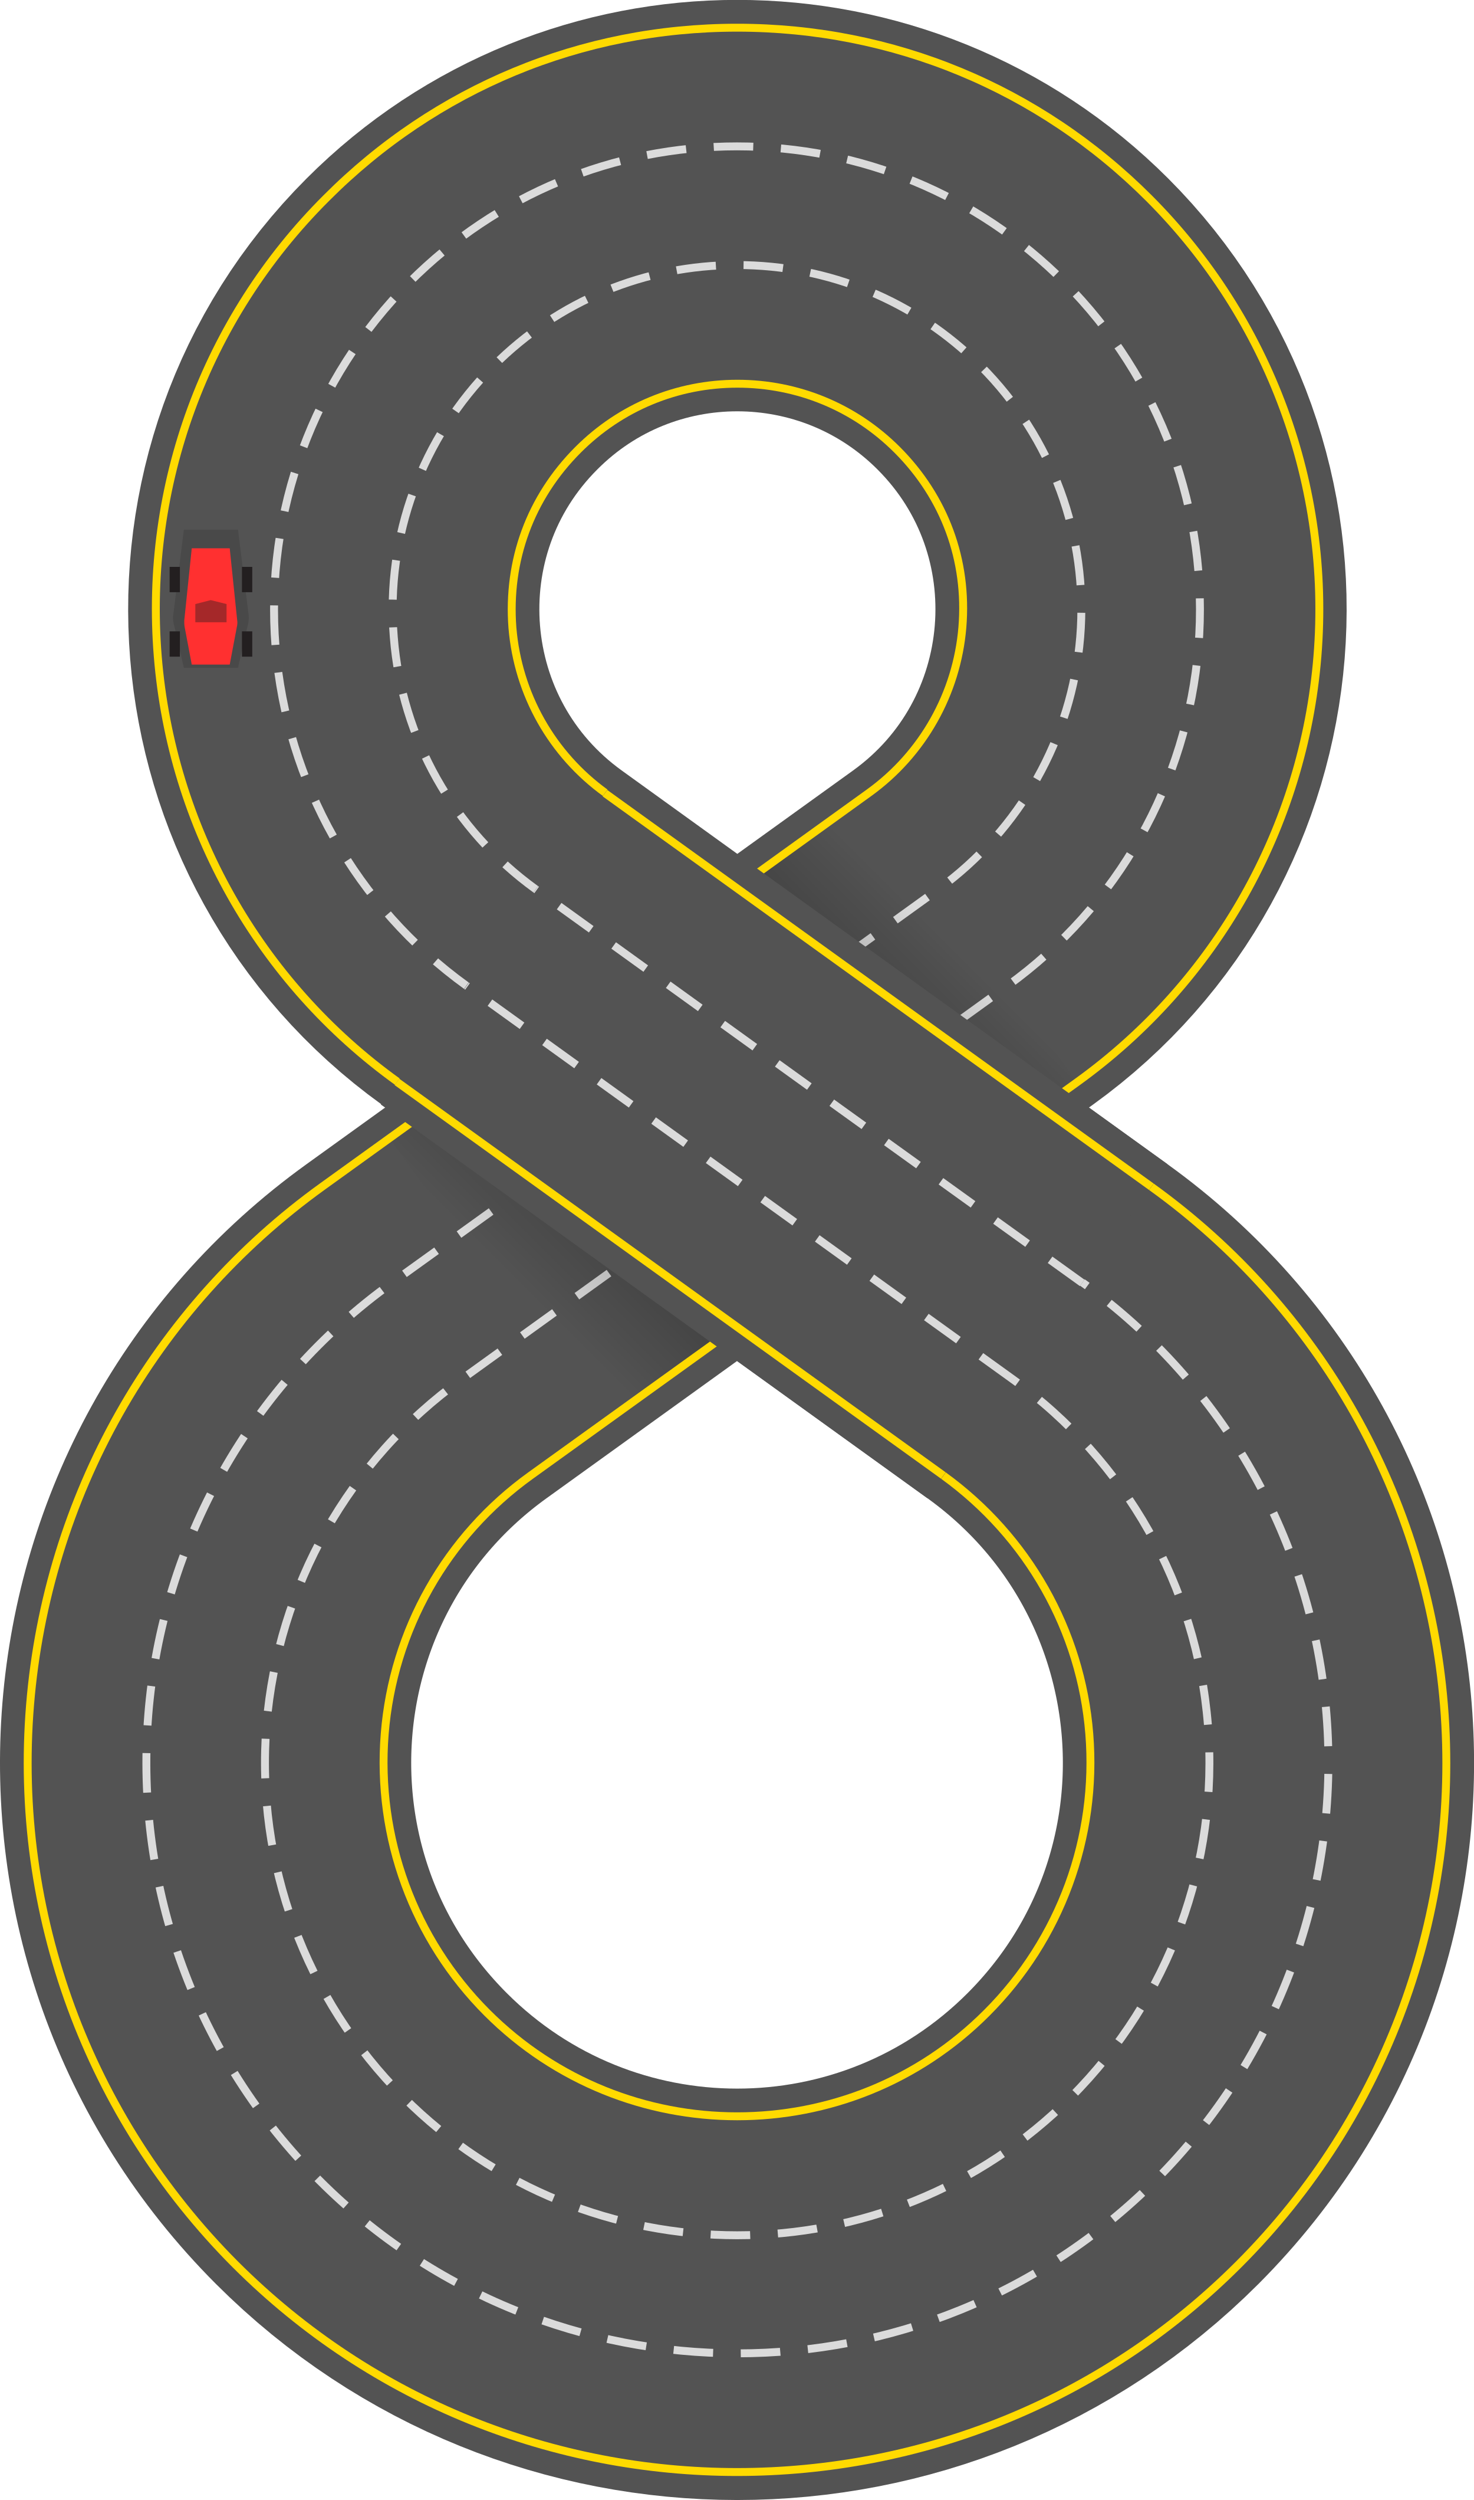<?xml version="1.0" encoding="utf-8"?>
<!-- Generator: Adobe Illustrator 21.0.2, SVG Export Plug-In . SVG Version: 6.00 Build 0)  -->
<svg version="1.1" xmlns="http://www.w3.org/2000/svg" xmlns:xlink="http://www.w3.org/1999/xlink" x="0px" y="0px"
	 viewBox="0 0 372.8 632" style="enable-background:new 0 0 372.8 632;" xml:space="preserve">
<style type="text/css">
	.st0{fill:none;stroke:#535353;stroke-width:104;stroke-miterlimit:10;}
	.st1{fill:none;stroke:#DBDBDB;stroke-width:2;stroke-miterlimit:10;stroke-dasharray:10,7;}
	.st2{fill:none;stroke:url(#Shadow_1_);stroke-width:90;stroke-miterlimit:10;}
	.st3{fill:none;stroke:#FFDA00;stroke-width:2;stroke-miterlimit:10;}
	.st4{fill:none;}
	.st5{opacity:0.12;}
	.st6{fill:#FF3030;}
	.st7{opacity:0.41;fill:#231F20;}
	.st8{fill:#231F20;}
</style>
<g id="Track">
	<path id="Full" class="st0" d="M281.5,540.6L281.5,540.6c-52.5,52.5-137.6,52.5-190.1,0l0,0C32.8,482,40.6,384.9,107.9,336.5
		L246.1,237c51.1-36.8,57.1-110.6,12.6-155.1l0,0C218.8,42,154.1,42,114.3,81.9l0,0C69.8,126.4,75.8,200.2,126.9,237l138,99.5
		C332.2,384.9,340,482,281.5,540.6z"/>
	<path id="Full_sep_1" class="st1" d="M118,249.2c-27.9-20.1-45.5-51.3-48.3-85.6c-2.8-34.3,9.6-67.9,33.9-92.3
		C125.7,49.2,155.1,37,186.4,37s60.7,12.2,82.8,34.3c24.3,24.3,36.7,58,33.9,92.3s-20.4,65.5-48.3,85.6L212.1,280l-95.4,68.7
		C88.2,369.2,70.3,401,67.4,436c-2.8,35,9.8,69.3,34.6,94.1c46.6,46.6,122.3,46.6,168.9,0c24.8-24.8,37.4-59.1,34.6-94.1
		s-20.8-66.8-49.3-87.3L118,249.2z"/>
	<path id="Full_sep_2" class="st1" d="M135.5,224.8c-20.8-15-33.9-38.2-35.9-63.7c-2.1-25.5,7.1-50.5,25.2-68.6
		C141.3,76,163.1,67,186.4,67s45.2,9.1,61.6,25.5c18.1,18.1,27.3,43.1,25.2,68.6c-2.1,25.5-15.2,48.7-35.9,63.7L160.7,280
		l-61.6,44.3C63.5,349.9,41,389.8,37.5,433.5c-3.5,43.8,12.2,86.7,43.3,117.7c29.1,29.1,67.4,43.7,105.7,43.7s76.5-14.6,105.7-43.7
		c31-31,46.8-73.9,43.3-117.7s-26-83.6-61.6-109.2L212.1,280L135.5,224.8z"/>
	
		<linearGradient id="Shadow_1_" gradientUnits="userSpaceOnUse" x1="128.183" y1="511.894" x2="242.72" y2="397.356" gradientTransform="matrix(1 0 0 1 0 -173.95)">
		<stop  offset="6.952495e-02" style="stop-color:#000000;stop-opacity:0"/>
		<stop  offset="0.511" style="stop-color:#000000;stop-opacity:0.5"/>
		<stop  offset="0.924" style="stop-color:#000000;stop-opacity:0"/>
	</linearGradient>
	<line id="Shadow" class="st2" x1="246.1" y1="237" x2="124.8" y2="324.3"/>
	<g id="Track_outline">
		<path class="st3" d="M291.2,300c42.7,30.7,69.7,78.5,74,131c4.3,52.5-14.6,104.1-51.9,141.4l0,0c-35,35-80.9,52.5-126.9,52.5
			c-45.9,0-91.9-17.5-126.9-52.5C22.3,535.1,3.3,483.6,7.6,431c4.3-52.5,31.2-100.3,74-131.1l138.2-99.5
			c13.6-9.8,22.2-25.1,23.6-41.8c1.4-17-4.5-32.9-16.5-44.9C216.1,102.9,201.7,97,186.5,97c0,0,0,0,0,0c-15.2,0-29.5,5.9-40.3,16.7
			c-12.1,12.1-17.9,28-16.6,45c1.4,16.8,10,32,23.6,41.8"/>
		<path class="st3" d="M100.6,273.5C65.5,248.3,43.4,209,39.9,165.9c-3.5-43.1,12-85.3,42.6-115.8C110.2,22.3,147.1,7,186.4,7
			c0,0,0.1,0,0.1,0c39.3,0,76.3,15.3,104.1,43.1c30.5,30.5,46.1,72.8,42.6,115.8c-3.5,43.1-25.6,82.3-60.7,107.6L134.2,373
			c-21.3,15.3-34.8,39.1-36.9,65.3c-2.1,26.2,7.3,51.9,25.9,70.5c34.9,34.9,91.6,34.9,126.4,0c18.6-18.6,28-44.3,25.9-70.5
			c-2.1-26.2-15.6-49.9-36.9-65.3"/>
	</g>
	<line id="Patch" class="st0" x1="126.7" y1="237" x2="264.9" y2="336.5"/>
	<line id="Patch_sep_1" class="st1" x1="256.2" y1="348.7" x2="118" y2="249.2"/>
	<polyline id="Patch_sep_2" class="st1" points="273.7,324.3 212.1,280 135.5,224.8 	"/>
	<path id="Track_3" class="st4" d="M110.2,261.4c-31.5-22.7-51.4-57.9-54.5-96.6S66.5,88.2,94,60.7c25-25,58.1-38.7,93.4-38.7
		s68.5,13.7,93.4,38.7c27.5,27.5,41.4,65.4,38.3,104.1s-23,73.9-54.5,96.6l-138.2,99.5c-24.9,17.9-40.6,45.7-43.1,76.3
		s8.5,60.6,30.2,82.3c40.7,40.7,107,40.7,147.7,0c21.7-21.7,32.7-51.7,30.2-82.3s-18.2-58.4-43.1-76.3L110.2,261.4z"/>
	<path id="Track_2" class="st4" d="M282.5,540.6L282.5,540.6c-52.5,52.5-137.6,52.5-190.1,0l0,0C33.8,482,41.6,384.9,108.9,336.5
		L247.1,237c51.1-36.8,57.1-110.6,12.6-155.1l0,0C219.8,42,155.1,42,115.3,81.9l0,0C70.8,126.4,76.8,200.2,127.9,237l138,99.5
		C333.2,384.9,341,482,282.5,540.6z"/>
	<path id="Track_1" class="st4" d="M229.5,212.7c17.2-12.4,28-31.6,29.8-52.7c1.8-21.1-5.9-41.8-20.9-56.8
		c-13.6-13.6-31.7-21.1-51-21.1s-37.4,7.5-51,21.1c-15,15-22.6,35.7-20.9,56.8s12.6,40.3,29.8,52.7l138.2,99.5
		c39.2,28.2,63.9,72,67.8,120.2s-13.5,95.4-47.6,129.5C271.6,594,229.5,610,187.4,610s-84.2-16-116.3-48.1
		c-34.2-34.2-51.5-81.4-47.6-129.5c3.9-48.2,28.6-92,67.8-120.2L229.5,212.7z"/>
	<g id="Patch_outlines">
		<line class="st3" x1="238.6" y1="373" x2="100.4" y2="273.5"/>
		<line class="st3" x1="153" y1="200.5" x2="291.2" y2="300"/>
	</g>
</g>
<g id="Car">
	<path id="Car_shadow" class="st5" d="M60.2,168.8H46.5l-2.6-11.3c-0.1-0.6-0.2-1.2-0.1-1.9l2.7-21.7h13.7l2.7,21.7
		c0.1,0.6,0,1.3-0.1,1.9L60.2,168.8z"/>
	<path id="Car_body" class="st6" d="M58.1,168h-9.6l-1.8-9.5c-0.1-0.5-0.1-1.1-0.1-1.6l1.9-18.3h9.6l1.9,18.3c0.1,0.5,0,1.1-0.1,1.6
		L58.1,168z"/>
	<polygon id="Car_window" class="st7" points="57.3,152.7 53.3,151.7 49.4,152.7 49.4,157.3 57.3,157.3 	"/>
	<g id="Front_wheels">
		<rect id="Left_wheel" x="42.9" y="143.3" class="st8" width="2.6" height="6.4"/>
		<rect id="Right_whwwl" x="61.2" y="143.3" class="st8" width="2.6" height="6.4"/>
	</g>
	<g id="Rear_wheels">
		<rect x="42.9" y="159.6" class="st8" width="2.6" height="6.4"/>
		<rect x="61.2" y="159.6" class="st8" width="2.6" height="6.4"/>
	</g>
</g>
</svg>
